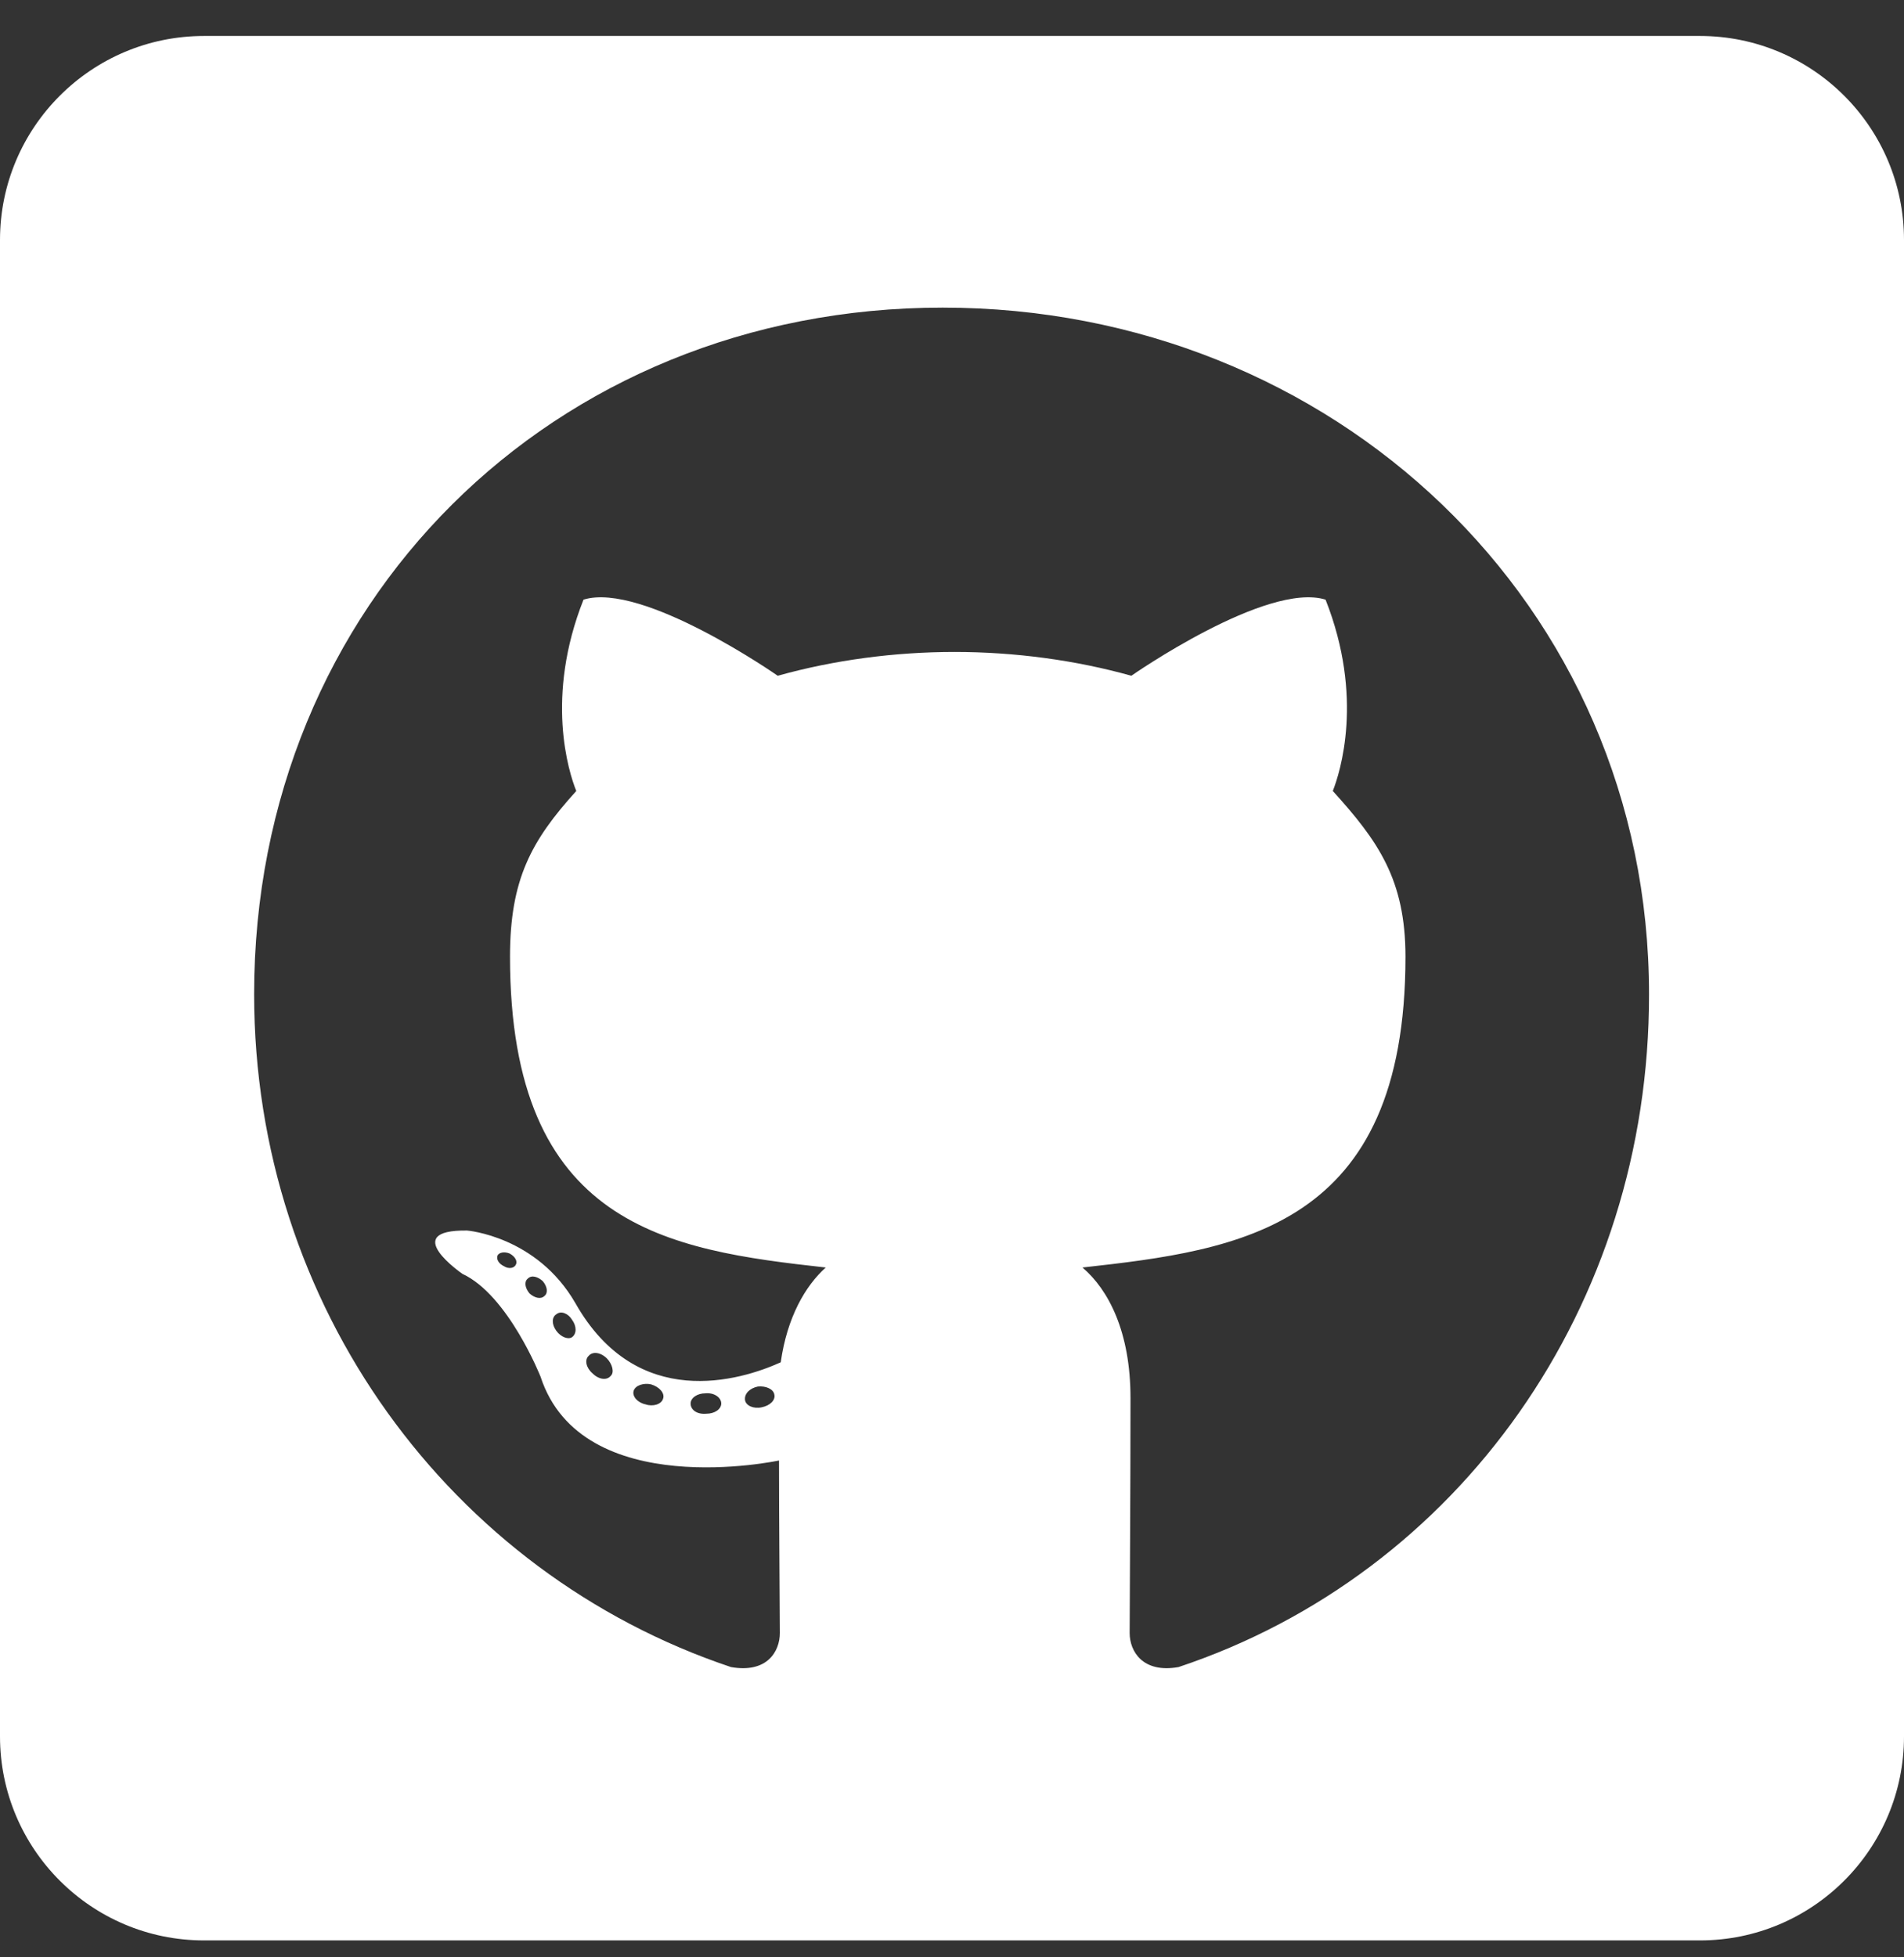 <svg width="36" height="37" viewBox="0 0 36 37" fill="none" xmlns="http://www.w3.org/2000/svg">
<rect x="0" y="0" width="36" height="37" fill="#333333" stroke="none"/>
<path d="M32.143 0.68H3.857C1.728 0.68 0 2.408 0 4.537V32.823C0 34.953 1.728 36.68 3.857 36.68H32.143C34.272 36.68 36 34.953 36 32.823V4.537C36 2.408 34.272 0.68 32.143 0.68ZM22.283 31.513C21.608 31.634 21.359 31.216 21.359 30.87C21.359 30.436 21.375 28.219 21.375 26.427C21.375 25.173 20.957 24.378 20.467 23.96C23.44 23.63 26.574 23.22 26.574 18.085C26.574 16.623 26.052 15.892 25.2 14.952C25.337 14.606 25.795 13.184 25.063 11.335C23.946 10.99 21.391 12.774 21.391 12.774C20.33 12.477 19.181 12.324 18.048 12.324C16.915 12.324 15.766 12.477 14.705 12.774C14.705 12.774 12.15 10.99 11.033 11.335C10.302 13.176 10.752 14.598 10.896 14.952C10.045 15.892 9.643 16.623 9.643 18.085C9.643 23.196 12.64 23.63 15.613 23.96C15.228 24.305 14.882 24.9 14.762 25.752C13.998 26.097 12.046 26.692 10.88 24.635C10.149 23.365 8.831 23.261 8.831 23.261C7.529 23.244 8.743 24.08 8.743 24.08C9.611 24.482 10.221 26.025 10.221 26.025C11.001 28.411 14.729 27.608 14.729 27.608C14.729 28.725 14.745 30.541 14.745 30.87C14.745 31.216 14.505 31.634 13.821 31.513C8.518 29.737 4.805 24.691 4.805 18.793C4.805 11.416 10.446 5.815 17.823 5.815C25.2 5.815 31.179 11.416 31.179 18.793C31.187 24.691 27.587 29.745 22.283 31.513ZM14.4 26.603C14.247 26.636 14.103 26.571 14.087 26.467C14.07 26.346 14.175 26.242 14.328 26.21C14.48 26.194 14.625 26.258 14.641 26.362C14.665 26.467 14.561 26.571 14.4 26.603ZM13.637 26.531C13.637 26.636 13.516 26.724 13.355 26.724C13.179 26.74 13.058 26.652 13.058 26.531C13.058 26.427 13.179 26.338 13.339 26.338C13.492 26.322 13.637 26.41 13.637 26.531ZM12.536 26.443C12.504 26.547 12.343 26.595 12.206 26.547C12.054 26.515 11.949 26.395 11.981 26.29C12.013 26.186 12.174 26.137 12.311 26.169C12.471 26.218 12.576 26.338 12.536 26.443ZM11.547 26.009C11.475 26.097 11.322 26.081 11.202 25.96C11.081 25.856 11.049 25.703 11.13 25.631C11.202 25.543 11.354 25.559 11.475 25.679C11.579 25.784 11.62 25.945 11.547 26.009ZM10.816 25.277C10.744 25.326 10.607 25.277 10.519 25.157C10.43 25.036 10.43 24.9 10.519 24.844C10.607 24.771 10.744 24.828 10.816 24.948C10.905 25.069 10.905 25.213 10.816 25.277ZM10.294 24.498C10.221 24.57 10.101 24.53 10.012 24.45C9.924 24.345 9.908 24.225 9.98 24.169C10.053 24.096 10.173 24.136 10.262 24.217C10.35 24.321 10.366 24.442 10.294 24.498ZM9.755 23.903C9.723 23.976 9.619 23.992 9.53 23.936C9.426 23.887 9.378 23.799 9.41 23.727C9.442 23.678 9.53 23.654 9.635 23.695C9.739 23.751 9.787 23.839 9.755 23.903Z" fill="white"/>
</svg>
